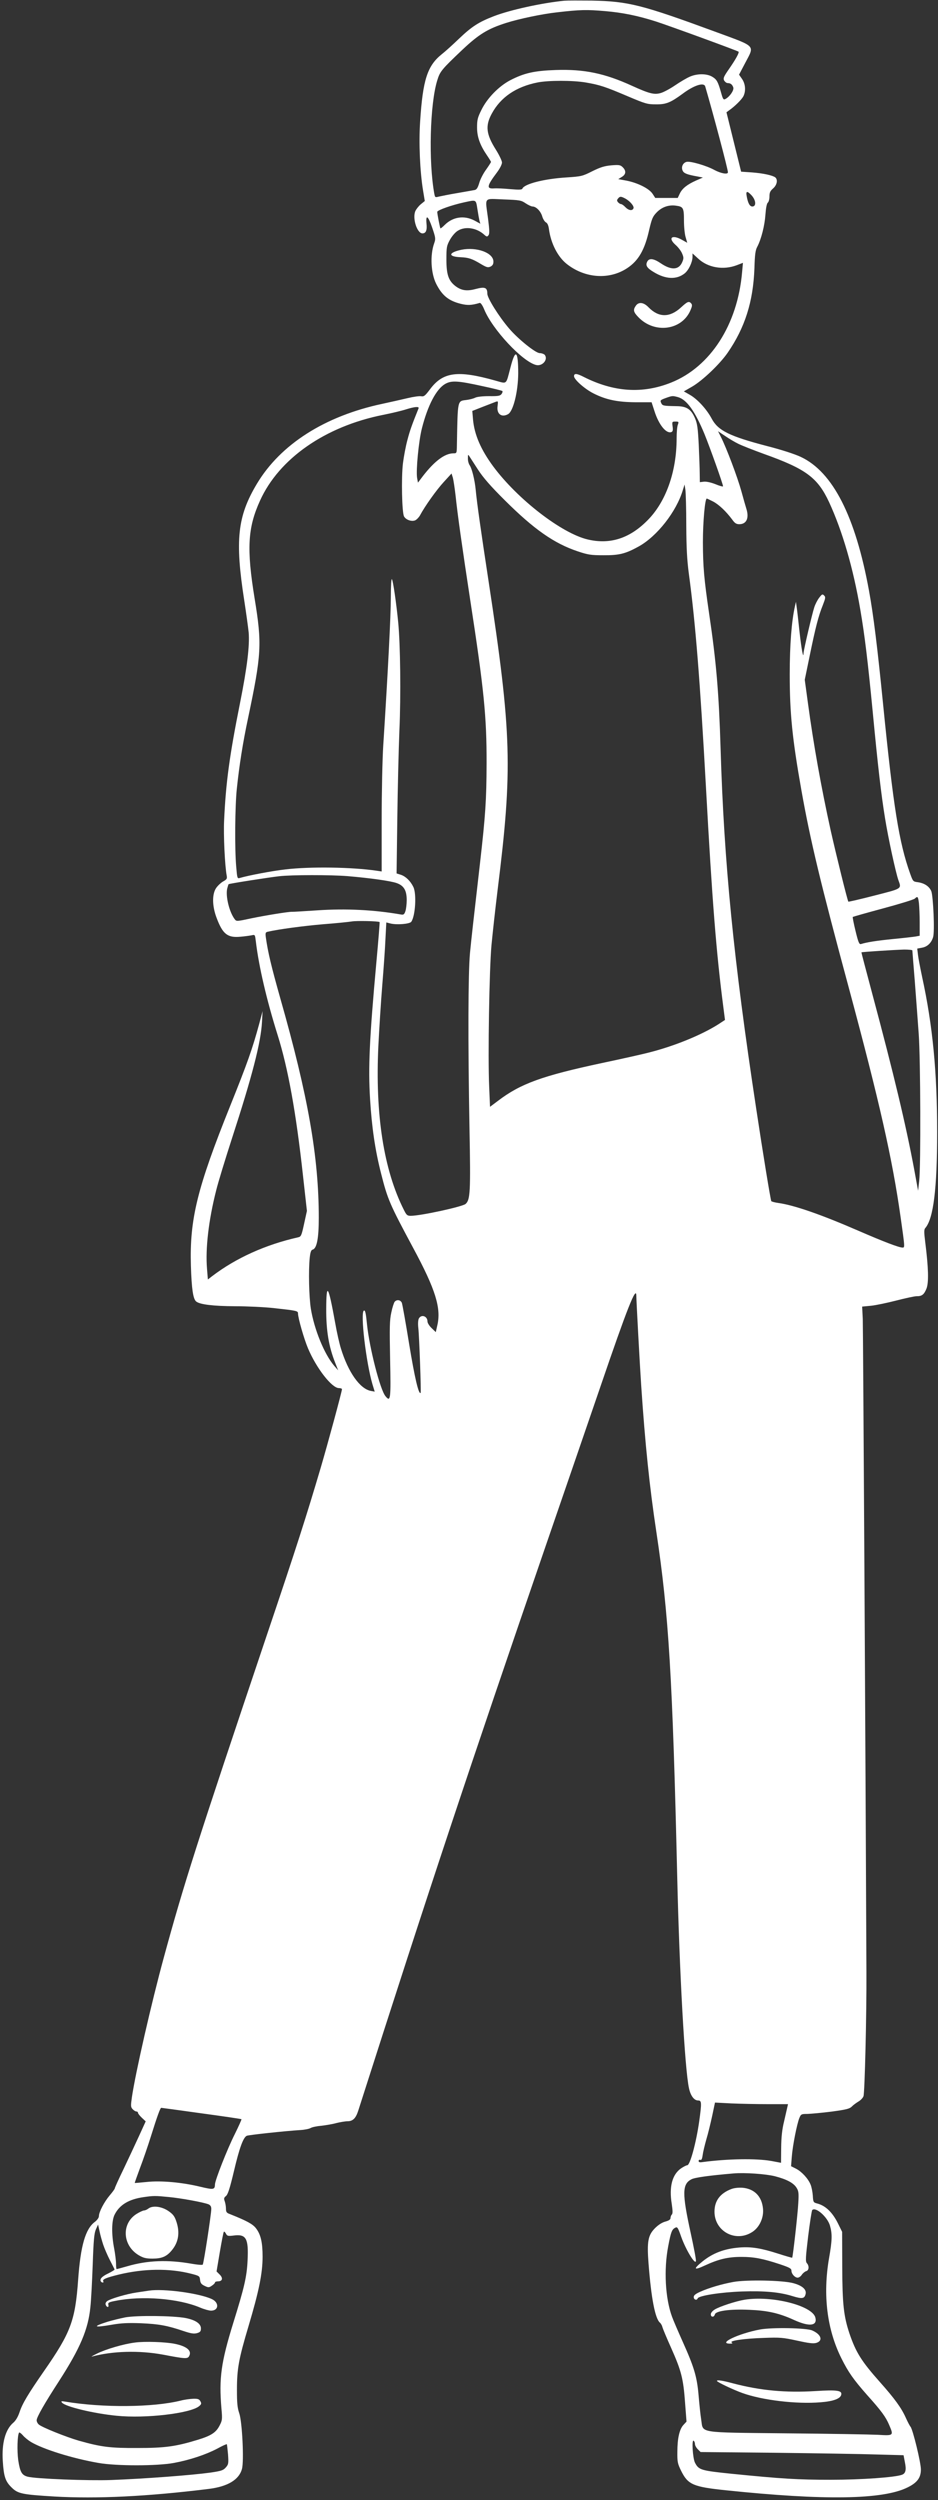 <?xml version="1.0" standalone="no"?>
<!DOCTYPE svg PUBLIC "-//W3C//DTD SVG 20010904//EN"
 "http://www.w3.org/TR/2001/REC-SVG-20010904/DTD/svg10.dtd">
<svg version="1.0" xmlns="http://www.w3.org/2000/svg"
 width="768pt" height="2046pt" viewBox="0 0 768 2046"
 preserveAspectRatio="xMidYMid meet">

<rect x="0" y="0" width="768" height="2046" fill="#333333" stroke="none"/>

<g transform="translate(0,2046) scale(0.1,-0.1)"
fill="#ffffff" stroke="none">
<path d="M4620 20454 c-182 -18 -439 -74 -575 -126 -125 -48 -182 -85 -285
-183 -52 -50 -116 -108 -142 -128 -119 -95 -156 -210 -178 -550 -12 -173 -2
-408 24 -567 l14 -85 -33 -27 c-18 -15 -38 -41 -45 -57 -24 -60 15 -181 59
-181 28 0 39 25 33 80 -7 78 13 65 46 -31 29 -85 30 -93 17 -130 -35 -97 -27
-247 17 -333 48 -94 100 -137 199 -162 56 -14 89 -13 157 7 7 2 22 -18 36 -52
67 -165 313 -428 425 -456 52 -13 101 45 71 83 -7 7 -25 14 -41 14 -34 0 -178
116 -251 202 -84 98 -178 249 -178 284 0 51 -19 59 -95 39 -73 -20 -119 -13
-169 26 -54 43 -71 93 -71 214 0 103 2 113 29 163 17 30 44 62 65 74 61 38
154 24 217 -34 18 -16 23 -17 33 -4 10 12 9 40 -3 136 -24 183 -40 164 127
158 133 -5 144 -7 181 -32 21 -14 47 -26 56 -26 29 0 66 -37 79 -79 6 -22 20
-45 31 -51 13 -7 21 -26 25 -58 16 -115 72 -224 145 -282 149 -118 349 -132
496 -34 92 61 143 150 179 312 22 93 29 110 62 144 42 43 97 63 156 55 62 -8
67 -18 67 -122 0 -50 6 -112 14 -137 l13 -45 -41 23 c-82 47 -121 19 -55 -40
22 -19 46 -51 54 -71 13 -31 14 -39 1 -70 -28 -65 -89 -69 -177 -9 -58 39 -93
43 -109 14 -17 -32 -4 -53 53 -87 97 -59 186 -63 252 -11 33 26 64 91 65 134
l0 30 46 -42 c80 -75 205 -96 315 -55 l52 20 -7 -77 c-37 -429 -259 -774 -581
-903 -235 -94 -470 -78 -717 47 -57 29 -78 30 -78 5 0 -27 88 -105 160 -141
103 -52 197 -71 345 -72 l130 0 24 -74 c35 -110 96 -186 138 -170 12 5 14 16
10 46 -5 39 -4 40 24 40 26 0 28 -2 19 -26 -6 -14 -10 -64 -10 -112 0 -273
-88 -521 -240 -672 -146 -147 -306 -198 -488 -155 -213 50 -574 329 -773 597
-102 138 -155 261 -166 384 l-6 71 84 33 c46 18 94 36 106 41 22 8 22 7 17
-35 -9 -63 32 -95 85 -66 43 22 83 184 84 335 0 187 -23 205 -63 49 -39 -148
-25 -136 -127 -108 -307 86 -427 70 -533 -73 -39 -52 -49 -60 -71 -56 -15 3
-64 -4 -110 -15 -46 -11 -140 -32 -209 -47 -471 -100 -834 -332 -1027 -655
-159 -266 -180 -460 -103 -955 16 -104 32 -221 36 -260 9 -108 -12 -285 -71
-580 -86 -430 -116 -651 -130 -960 -6 -116 6 -369 21 -450 5 -26 1 -32 -28
-48 -18 -10 -44 -34 -58 -54 -35 -51 -33 -150 4 -246 50 -133 90 -163 195
-153 37 3 78 9 93 12 26 6 26 5 33 -52 24 -202 88 -477 178 -764 85 -270 151
-632 208 -1153 l32 -287 -23 -105 c-21 -97 -25 -106 -49 -111 -267 -60 -510
-170 -704 -318 l-35 -27 -7 87 c-14 165 13 399 75 642 16 66 75 258 130 428
164 504 236 782 245 949 l5 90 -28 -105 c-56 -206 -96 -319 -237 -670 -271
-674 -333 -928 -322 -1308 6 -192 18 -272 43 -293 30 -25 140 -38 319 -39 99
0 241 -7 315 -15 191 -21 200 -23 200 -44 0 -37 49 -208 82 -286 69 -163 195
-325 253 -325 14 0 25 -4 25 -9 0 -18 -118 -453 -175 -646 -116 -392 -195
-640 -438 -1360 -579 -1721 -681 -2041 -846 -2646 -101 -370 -231 -939 -261
-1142 -10 -71 -10 -81 6 -98 9 -10 23 -19 31 -19 7 0 13 -5 13 -11 0 -6 14
-24 31 -40 l32 -30 -58 -127 c-32 -70 -89 -191 -126 -269 -38 -78 -69 -147
-69 -152 0 -5 -19 -31 -42 -58 -44 -52 -88 -135 -88 -169 0 -13 -14 -33 -34
-48 -77 -58 -116 -195 -136 -471 -24 -337 -60 -434 -280 -750 -131 -189 -176
-264 -200 -336 -13 -39 -32 -70 -51 -86 -65 -55 -96 -168 -86 -316 8 -124 21
-164 71 -213 52 -52 85 -59 351 -75 347 -20 762 0 1263 62 156 19 249 75 273
163 18 65 2 387 -22 456 -15 43 -19 82 -19 191 0 175 15 255 95 523 85 285
115 432 115 568 0 117 -15 181 -54 232 -27 35 -75 61 -213 116 -28 10 -33 17
-33 46 0 18 -5 45 -10 59 -8 22 -7 29 10 43 16 13 32 63 66 206 44 187 75 272
104 287 15 7 311 39 439 47 36 2 74 10 85 17 12 7 50 15 86 18 36 4 91 13 123
22 32 8 74 15 92 15 44 0 68 24 88 86 587 1835 908 2799 1532 4614 147 426
350 1018 452 1315 217 635 293 828 293 741 0 -38 28 -557 40 -736 32 -477 68
-827 124 -1197 101 -667 133 -1192 171 -2828 18 -773 62 -1569 96 -1724 13
-62 42 -101 75 -101 29 0 30 -17 9 -170 -25 -176 -75 -360 -98 -360 -7 0 -29
-11 -50 -25 -73 -50 -100 -151 -77 -291 8 -55 9 -79 1 -87 -6 -6 -11 -19 -11
-29 0 -12 -13 -21 -42 -29 -27 -7 -58 -27 -84 -53 -58 -58 -68 -109 -54 -290
22 -285 54 -452 94 -485 8 -7 17 -23 20 -37 4 -14 36 -91 72 -171 82 -184 99
-249 113 -445 l12 -156 -25 -27 c-33 -35 -50 -111 -50 -221 -1 -82 2 -96 31
-155 56 -113 98 -131 367 -159 805 -84 1284 -77 1486 23 80 39 110 80 110 147
0 57 -66 328 -85 350 -7 8 -24 41 -38 72 -36 81 -91 157 -212 293 -152 171
-197 243 -250 398 -47 142 -58 238 -59 547 l-1 285 -32 65 c-46 94 -103 149
-172 167 -31 8 -33 11 -36 64 -2 30 -10 71 -18 90 -20 50 -73 107 -120 131
l-40 20 6 78 c7 91 42 268 62 317 13 31 16 33 67 33 29 1 118 9 197 19 119 16
147 23 165 41 11 12 36 30 54 41 18 10 37 30 42 44 10 27 26 669 24 1020 -7
1751 -27 5264 -30 5341 l-5 101 73 7 c40 4 134 24 208 43 74 19 148 35 164 35
44 -1 62 13 82 63 19 50 16 168 -10 375 -11 87 -11 108 0 120 67 77 97 323 97
785 0 491 -36 871 -123 1270 -15 72 -31 153 -34 181 l-6 51 38 7 c44 7 78 39
92 87 14 45 1 334 -15 376 -17 39 -55 65 -109 73 -40 5 -41 6 -64 70 -91 254
-138 547 -222 1391 -46 461 -78 723 -115 925 -111 608 -296 972 -559 1095 -49
23 -160 59 -274 88 -310 81 -403 127 -455 225 -41 77 -117 160 -179 195 l-49
28 68 39 c86 50 226 184 290 276 143 207 210 420 220 693 3 110 8 148 23 175
33 63 61 174 67 263 4 55 11 91 19 98 8 6 14 29 14 51 0 32 6 45 30 66 32 28
40 71 18 90 -22 17 -99 34 -192 41 l-88 6 -60 243 -60 243 23 17 c46 32 100
86 115 113 22 43 18 101 -10 142 l-25 36 50 95 c78 149 95 131 -236 253 -612
225 -719 252 -1020 258 -99 1 -200 1 -225 -1z m335 -85 c141 -12 265 -37 413
-84 112 -36 670 -240 679 -248 7 -8 -24 -64 -79 -143 -43 -62 -48 -74 -39 -93
7 -11 19 -21 29 -21 24 0 38 -12 46 -36 7 -23 -29 -75 -64 -94 -16 -9 -21 -3
-35 48 -26 93 -36 111 -72 133 -45 28 -125 28 -186 1 -25 -11 -78 -42 -119
-70 -41 -28 -93 -56 -117 -63 -54 -16 -94 -6 -239 60 -222 101 -389 136 -622
128 -176 -6 -259 -25 -373 -84 -93 -49 -188 -146 -235 -242 -32 -64 -36 -83
-36 -145 0 -77 24 -144 83 -230 17 -25 31 -48 31 -51 0 -4 -18 -32 -40 -63
-23 -31 -48 -80 -56 -109 -12 -40 -21 -54 -37 -58 -12 -2 -76 -14 -142 -25
-66 -11 -134 -25 -152 -29 -30 -8 -31 -7 -37 23 -48 262 -36 735 24 928 22 73
35 89 207 252 134 126 207 171 359 219 104 33 294 73 414 86 188 22 246 23
395 10z m-159 -584 c116 -20 158 -34 344 -113 144 -61 160 -66 230 -66 83 -1
120 14 218 86 95 71 175 96 186 61 64 -218 186 -677 186 -703 0 -20 -57 -10
-111 19 -65 36 -201 75 -229 66 -30 -9 -44 -43 -31 -71 10 -23 36 -33 126 -49
l40 -8 -55 -24 c-74 -33 -114 -65 -134 -107 l-17 -36 -92 0 -92 0 -22 34 c-28
43 -122 90 -215 108 l-66 12 29 18 c35 21 37 50 8 79 -19 19 -29 21 -93 16
-56 -5 -89 -15 -156 -48 -81 -41 -90 -43 -210 -51 -183 -11 -348 -53 -363 -92
-4 -9 -27 -10 -98 -4 -52 5 -113 8 -136 6 -62 -4 -56 22 26 131 24 32 41 66
41 81 0 14 -23 62 -50 105 -80 127 -88 196 -33 296 72 133 198 219 373 254 90
18 290 18 396 0z m1356 -922 c38 -40 42 -93 8 -93 -22 0 -37 29 -47 88 -7 39
5 41 39 5z m-1034 -27 c40 -21 75 -63 69 -80 -9 -24 -40 -19 -67 9 -13 14 -29
25 -36 25 -6 0 -17 7 -24 15 -10 12 -10 18 0 30 15 19 24 19 58 1z m-1209 -88
c6 -40 14 -83 17 -96 l7 -23 -48 26 c-84 44 -176 31 -243 -35 -18 -18 -34 -31
-36 -29 -4 5 -26 118 -26 135 0 14 119 56 220 78 102 22 96 25 109 -56z m41
-1448 c85 -18 158 -36 163 -40 4 -3 1 -14 -6 -24 -12 -16 -28 -19 -103 -18
-52 0 -99 -5 -114 -13 -14 -7 -45 -15 -69 -18 -77 -10 -73 7 -80 -364 -1 -73
-1 -73 -28 -73 -71 0 -155 -63 -251 -187 l-40 -53 -7 39 c-10 61 13 301 39
404 48 190 118 323 191 365 52 29 101 27 305 -18z m1601 -90 c72 -20 140 -116
217 -302 46 -113 152 -410 152 -428 0 -4 -28 3 -61 17 -38 15 -75 23 -95 21
l-34 -4 -1 71 c0 38 -4 144 -8 235 -7 138 -12 174 -31 218 -32 73 -67 97 -150
98 -112 2 -116 3 -127 27 -9 20 -7 23 36 39 56 20 57 20 102 8z m-2124 -92
c-54 -134 -71 -181 -91 -258 -14 -51 -30 -137 -37 -193 -14 -119 -8 -402 9
-433 15 -28 60 -44 90 -33 12 5 30 23 40 40 41 77 136 210 195 274 l64 70 11
-35 c5 -19 15 -84 22 -145 17 -162 54 -422 120 -855 113 -734 135 -955 134
-1340 -1 -296 -9 -422 -54 -815 -55 -480 -70 -611 -82 -735 -15 -162 -17 -719
-4 -1435 10 -524 6 -584 -32 -618 -28 -23 -367 -97 -449 -97 -29 0 -35 6 -56
48 -166 329 -236 782 -209 1344 7 139 21 363 32 497 11 134 23 304 26 378 l7
134 31 -8 c53 -14 159 -5 173 13 34 47 45 230 17 286 -24 49 -63 86 -102 99
l-35 11 6 447 c3 245 11 570 17 721 13 287 8 708 -10 890 -15 152 -41 333 -51
350 -5 9 -9 -55 -9 -151 0 -146 -24 -615 -62 -1209 -7 -107 -13 -383 -13 -613
l0 -419 -40 6 c-203 30 -546 35 -747 11 -108 -12 -302 -49 -374 -70 -21 -7
-22 -3 -30 92 -13 143 -10 499 5 638 20 191 49 376 92 578 110 522 115 605 54
977 -67 410 -57 581 44 803 156 345 535 608 1009 702 70 14 154 34 187 45 71
22 109 25 102 8z m2618 -290 c28 -14 122 -51 210 -83 345 -123 440 -194 534
-396 109 -237 197 -539 255 -879 36 -210 61 -417 101 -830 44 -462 70 -683
101 -874 27 -168 87 -442 109 -507 27 -75 35 -69 -195 -128 -116 -30 -212 -52
-214 -50 -7 7 -101 388 -145 584 -78 355 -140 701 -186 1041 l-26 191 41 199
c47 229 71 323 107 412 22 57 24 66 10 79 -13 13 -17 11 -40 -19 -14 -18 -32
-53 -40 -78 -18 -55 -87 -349 -88 -376 -1 -52 -17 32 -33 176 -9 85 -19 175
-23 200 l-6 45 -8 -35 c-28 -123 -43 -319 -43 -560 0 -318 21 -526 95 -944 74
-417 159 -769 389 -1621 251 -933 356 -1396 424 -1877 35 -247 35 -248 16
-248 -29 0 -150 46 -360 137 -308 134 -528 210 -657 228 -29 4 -55 11 -58 15
-6 10 -68 388 -124 760 -185 1219 -263 2007 -291 2940 -14 459 -35 712 -95
1115 -41 281 -49 376 -50 575 0 170 17 360 32 360 2 0 25 -11 51 -24 48 -25
106 -80 157 -148 21 -30 34 -38 58 -38 59 0 82 50 58 126 -5 16 -24 81 -41
144 -32 116 -122 354 -167 443 l-24 48 58 -39 c32 -22 81 -51 108 -64z m-2131
-212 c43 -66 104 -136 220 -251 237 -236 402 -352 596 -417 84 -28 108 -32
210 -32 129 -1 181 12 288 71 151 83 310 285 363 463 l14 45 7 -45 c3 -25 7
-155 7 -290 1 -186 6 -281 21 -395 54 -397 92 -876 140 -1745 51 -936 85
-1361 143 -1806 l13 -101 -55 -36 c-139 -88 -362 -179 -569 -231 -53 -14 -224
-52 -380 -85 -492 -105 -670 -169 -856 -311 l-64 -48 -7 167 c-11 244 1 956
19 1156 9 94 31 296 50 450 124 993 116 1282 -74 2530 -63 413 -95 638 -105
745 -8 83 -31 176 -50 203 -8 12 -15 37 -14 57 0 31 1 33 12 16 7 -11 39 -60
71 -110z m-1069 -3326 c190 -16 356 -40 403 -57 59 -21 82 -60 82 -139 0 -34
-5 -75 -11 -92 -9 -26 -15 -30 -37 -26 -218 38 -448 50 -683 34 -107 -7 -201
-13 -209 -12 -28 1 -214 -29 -335 -54 -115 -25 -120 -25 -133 -7 -44 57 -76
187 -62 250 5 19 10 36 12 37 5 5 332 56 413 65 103 12 422 12 560 1z m4679
-222 c3 -29 6 -101 6 -159 l0 -107 -32 -6 c-18 -3 -103 -13 -188 -21 -139 -14
-212 -26 -261 -41 -14 -4 -22 15 -44 106 -15 61 -25 113 -23 116 3 2 115 34
249 70 134 36 251 72 259 80 23 22 27 18 34 -38z m-4416 -154 c2 -1 -10 -152
-27 -336 -56 -618 -67 -852 -51 -1113 14 -230 41 -416 90 -608 54 -214 71
-252 263 -610 184 -341 231 -494 197 -636 l-12 -53 -34 33 c-19 18 -34 42 -34
54 0 44 -50 62 -71 24 -6 -13 -8 -43 -4 -77 8 -72 24 -526 19 -531 -16 -17
-49 125 -94 399 -28 173 -55 325 -60 338 -11 25 -42 29 -59 8 -6 -8 -19 -47
-27 -87 -14 -62 -15 -122 -10 -379 7 -333 4 -358 -38 -306 -44 53 -131 394
-151 586 -9 93 -15 121 -26 114 -30 -18 18 -422 70 -601 l19 -62 -32 6 c-89
17 -185 152 -245 348 -12 38 -33 130 -46 205 -57 315 -73 341 -74 120 -1 -181
21 -311 74 -444 l24 -61 -34 39 c-80 95 -162 295 -190 466 -15 97 -20 310 -9
418 5 44 11 62 23 65 35 9 51 92 51 261 0 498 -88 998 -314 1792 -75 266 -102
378 -120 506 -4 33 -2 39 17 43 86 20 288 47 450 61 106 8 212 19 237 23 39 7
219 3 228 -5z m4362 -232 c0 -4 9 -118 20 -252 10 -135 25 -328 32 -430 15
-213 18 -1082 4 -1205 l-9 -80 -32 175 c-69 368 -164 768 -344 1440 -49 184
-89 335 -88 336 3 4 279 21 350 23 37 0 67 -3 67 -7z m-1182 -9442 l164 0 -5
-22 c-3 -13 -15 -66 -27 -118 -17 -69 -23 -129 -24 -217 -1 -68 -1 -123 -1
-123 0 0 -36 7 -80 15 -124 22 -358 18 -562 -9 -24 -4 -33 -1 -33 9 0 8 6 12
14 9 9 -4 15 8 19 39 3 24 17 82 30 128 14 46 35 133 48 193 l23 109 135 -7
c74 -3 208 -6 299 -6z m-4639 -75 c178 -24 325 -46 328 -48 2 -3 -23 -58 -55
-123 -61 -121 -162 -378 -162 -411 -1 -43 -11 -45 -120 -19 -148 36 -323 52
-440 39 -52 -5 -96 -9 -97 -8 -1 0 18 54 42 119 25 65 66 184 91 264 50 160
76 232 84 232 3 0 151 -20 329 -45z m4696 -515 c96 -25 151 -54 176 -93 18
-28 20 -43 15 -128 -4 -83 -44 -440 -50 -446 -1 -1 -51 13 -110 32 -146 47
-223 59 -320 52 -125 -10 -218 -45 -304 -114 -79 -64 -72 -76 20 -33 113 52
188 70 299 70 103 0 175 -14 317 -61 77 -26 92 -34 92 -52 0 -26 28 -57 51
-57 10 0 26 11 34 24 9 13 25 26 35 29 24 6 27 43 6 66 -12 14 -10 45 11 221
14 113 29 209 33 213 27 30 124 -55 145 -126 20 -68 19 -119 -7 -267 -52 -301
-17 -585 102 -822 56 -112 98 -172 211 -300 115 -128 151 -177 179 -243 38
-88 37 -89 -92 -81 -62 3 -399 9 -748 12 -740 8 -681 -1 -699 113 -6 36 -15
124 -21 195 -13 155 -37 234 -130 441 -37 83 -77 175 -88 206 -55 150 -68 384
-31 576 22 117 30 138 58 152 17 9 22 1 50 -79 38 -104 113 -228 119 -194 2
12 -18 115 -43 230 -71 324 -70 400 6 439 28 15 146 31 344 48 91 8 265 -4
340 -23z m-4963 -170 c104 -10 288 -44 326 -60 15 -7 22 -18 22 -37 0 -42 -62
-447 -70 -456 -4 -5 -45 -1 -91 7 -194 34 -360 28 -525 -20 -46 -13 -86 -24
-89 -24 -3 0 -5 20 -5 44 0 24 -7 80 -15 123 -23 116 -22 231 4 280 40 79 116
125 236 142 82 12 96 12 207 1z m-537 -390 c10 -30 34 -86 54 -125 20 -38 37
-73 39 -77 2 -4 -21 -18 -51 -33 -53 -25 -73 -47 -61 -66 3 -5 10 -9 15 -9 6
0 8 4 5 9 -11 17 20 30 125 56 207 50 417 53 595 7 66 -17 69 -19 72 -50 3
-26 10 -36 37 -49 31 -15 36 -15 59 1 14 9 26 21 26 26 0 6 11 10 25 10 37 0
43 27 13 56 l-25 25 27 160 c15 87 29 162 33 165 3 3 11 -4 17 -16 10 -19 17
-21 64 -15 102 13 122 -24 113 -204 -6 -133 -27 -222 -117 -511 -100 -323
-118 -453 -97 -700 8 -89 7 -98 -15 -140 -29 -57 -69 -83 -176 -116 -183 -56
-271 -68 -497 -68 -224 -1 -295 8 -480 60 -101 29 -301 109 -327 132 -10 8
-18 24 -18 35 0 25 64 137 184 322 172 267 238 421 256 604 6 53 14 209 19
346 7 203 12 258 26 290 l18 40 12 -55 c6 -30 20 -80 30 -110z m-591 -1615
c102 -60 339 -134 551 -171 145 -26 482 -26 620 0 129 24 261 68 354 117 40
22 75 38 78 36 2 -2 6 -40 10 -83 5 -74 4 -82 -18 -107 -21 -24 -37 -29 -124
-42 -151 -21 -528 -50 -815 -61 -185 -7 -618 10 -683 27 -49 13 -63 38 -78
137 -10 76 -7 201 7 224 3 4 17 -6 31 -22 14 -17 44 -41 67 -55z m5436 -16 c0
-11 10 -30 23 -43 l23 -23 609 -6 c336 -4 710 -10 832 -14 l221 -6 11 -58 c13
-62 6 -91 -24 -102 -54 -21 -333 -41 -580 -41 -276 0 -403 8 -814 49 -253 26
-270 31 -301 91 -18 36 -28 190 -11 180 6 -4 11 -16 11 -27z"/>
<path d="M5987 2545 c-91 -35 -137 -96 -137 -185 0 -162 175 -255 311 -165 58
38 94 117 86 191 -10 101 -72 162 -169 170 -32 2 -68 -2 -91 -11z"/>
<path d="M6005 1785 c-98 -18 -199 -48 -271 -80 -40 -18 -54 -29 -54 -44 0
-21 25 -30 32 -11 7 23 192 51 363 57 187 6 309 -5 417 -39 76 -23 95 -20 104
18 9 37 -27 69 -101 89 -88 24 -385 29 -490 10z"/>
<path d="M6094 1639 c-71 -12 -202 -55 -241 -79 -20 -12 -33 -28 -33 -40 0
-25 26 -26 33 -1 7 29 122 45 281 38 150 -6 245 -27 369 -84 124 -56 190 -48
173 20 -24 99 -360 183 -582 146z"/>
<path d="M6223 1396 c-175 -33 -351 -116 -245 -116 19 0 23 3 13 9 -23 15 103
33 262 38 134 5 158 3 272 -22 95 -21 133 -26 158 -19 58 17 41 70 -33 102
-48 21 -328 26 -427 8z"/>
<path d="M5870 975 c0 -9 133 -72 208 -99 164 -59 443 -92 639 -76 107 8 165
30 171 63 7 34 -36 40 -210 29 -245 -15 -452 4 -676 63 -90 24 -132 30 -132
20z"/>
<path d="M1214 2385 c-10 -8 -26 -15 -35 -15 -8 0 -36 -13 -62 -29 -125 -80
-114 -259 20 -338 38 -22 59 -27 112 -27 76 0 115 17 156 66 58 68 70 150 37
243 -14 40 -27 56 -67 83 -56 36 -126 44 -161 17z"/>
<path d="M1220 1714 c-14 -2 -59 -9 -100 -15 -83 -12 -215 -51 -243 -71 -11
-9 -16 -20 -11 -31 9 -23 28 -22 21 2 -4 16 4 21 57 31 218 44 518 20 695 -55
33 -14 73 -25 89 -25 63 0 68 65 8 94 -101 48 -394 88 -516 70z"/>
<path d="M1025 1495 c-44 -9 -109 -25 -145 -36 -129 -41 -113 -50 42 -23 70
12 127 15 233 11 145 -6 216 -19 348 -64 61 -20 84 -24 110 -17 27 8 32 15 32
39 0 39 -45 69 -127 85 -104 19 -400 22 -493 5z"/>
<path d="M1105 1289 c-95 -12 -237 -54 -310 -90 -33 -16 -52 -27 -43 -25 168
46 388 52 583 16 184 -35 201 -36 214 -11 23 43 -19 79 -115 99 -76 16 -249
22 -329 11z"/>
<path d="M1480 814 c-225 -56 -638 -60 -949 -8 -30 5 -33 3 -23 -9 28 -33 261
-89 447 -107 236 -24 602 19 675 78 19 16 21 22 11 40 -10 18 -20 22 -59 21
-26 -1 -72 -7 -102 -15z"/>
<path d="M3778 18416 c-108 -23 -112 -57 -6 -61 66 -3 93 -12 171 -59 41 -24
52 -27 73 -18 17 9 24 20 24 41 0 72 -136 122 -262 97z"/>
<path d="M5577 17945 c-93 -86 -184 -85 -267 0 -40 42 -81 46 -104 13 -24 -34
-20 -52 22 -95 131 -135 352 -107 424 55 15 34 17 46 8 58 -19 22 -31 17 -83
-31z"/>
</g>
</svg>
